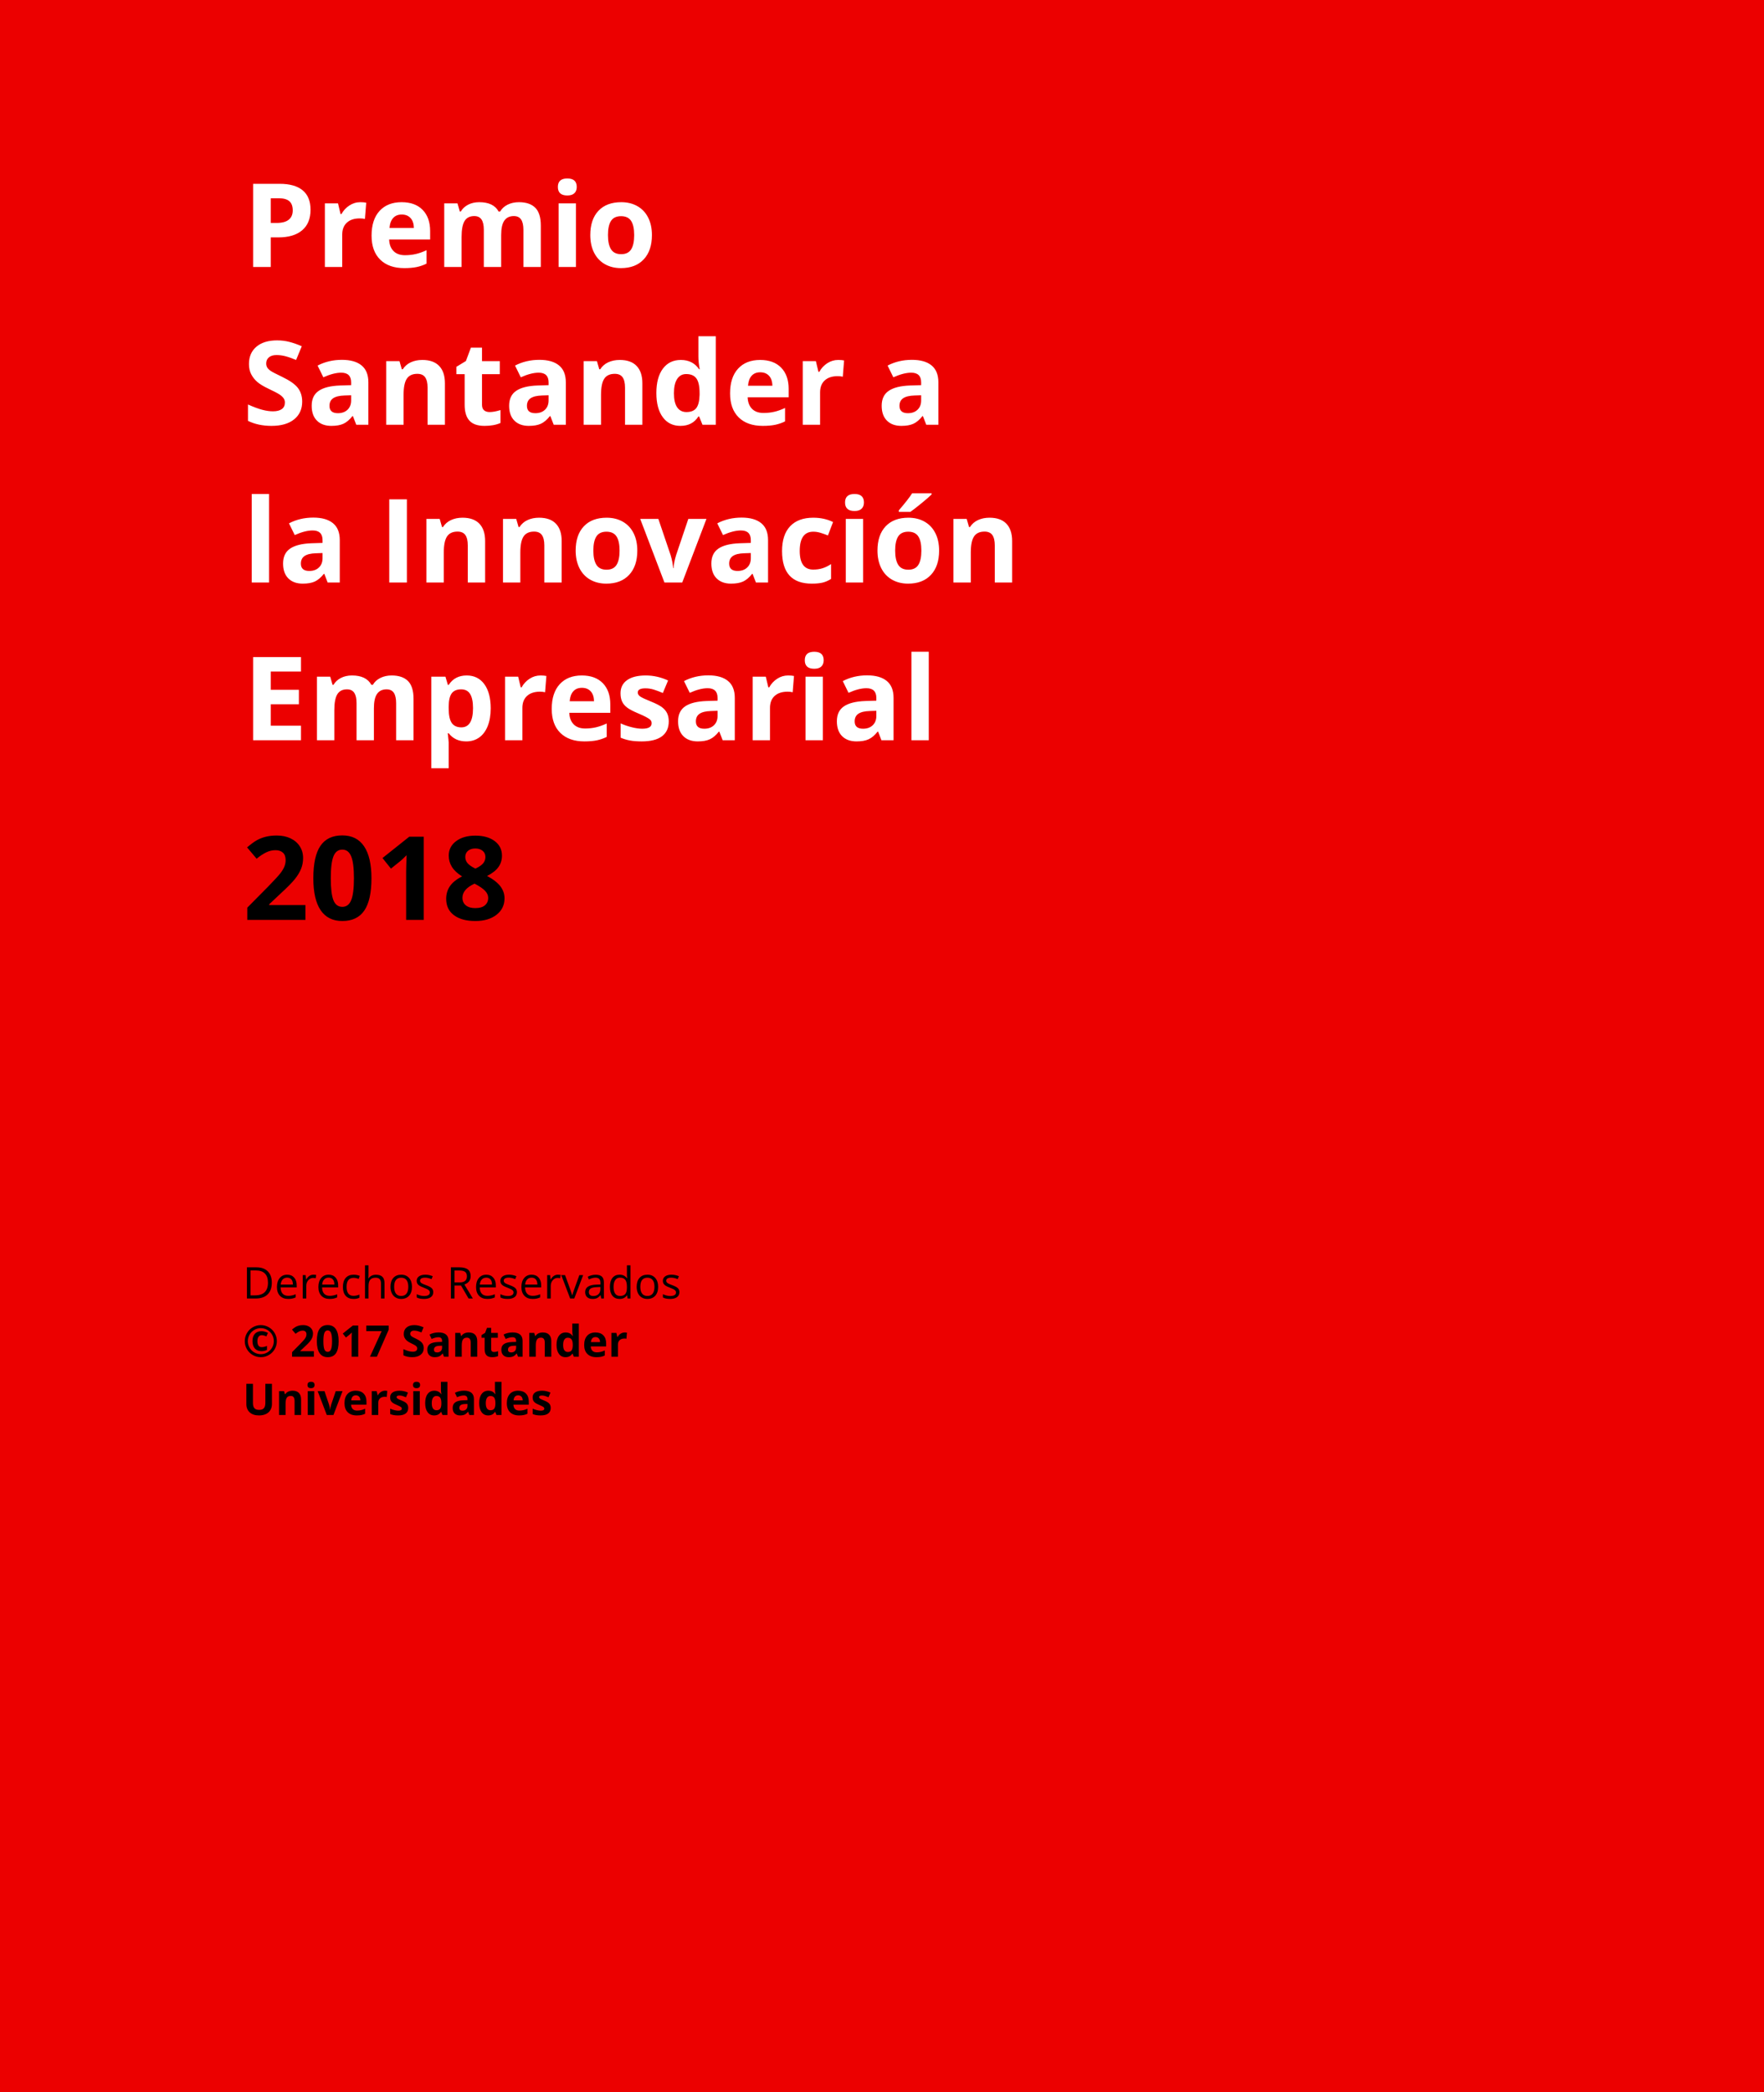 <?xml version="1.0" encoding="UTF-8"?>
<svg width="727px" height="862px" viewBox="0 0 727 862" version="1.1" xmlns="http://www.w3.org/2000/svg" xmlns:xlink="http://www.w3.org/1999/xlink">
    <!-- Generator: Sketch 47.1 (45422) - http://www.bohemiancoding.com/sketch -->
    <title>Group 24</title>
    <desc>Created with Sketch.</desc>
    <defs></defs>
    <g id="Page-1" stroke="none" stroke-width="1" fill="none" fill-rule="evenodd">
        <g id="Convocatoria-ajustes" transform="translate(0, -24343)">
            <g id="Group-24" transform="translate(0, 24343)">
                <rect id="Rectangle-Copy-2" fill="#EC0000" x="0" y="0" width="727" height="863"></rect>
                <g id="Group-21" transform="translate(102, 73)" fill="#FFFFFF">
                    <path d="M9.578,18.859 L11.969,18.859 C14.203,18.859 15.875,18.418 16.984,17.535 C18.094,16.652 18.648,15.367 18.648,13.68 C18.648,11.977 18.184,10.719 17.254,9.906 C16.324,9.094 14.867,8.688 12.883,8.688 L9.578,8.688 L9.578,18.859 Z M25.984,13.422 C25.984,17.109 24.832,19.93 22.527,21.883 C20.223,23.836 16.945,24.812 12.695,24.812 L9.578,24.812 L9.578,37 L2.312,37 L2.312,2.734 L13.258,2.734 C17.414,2.734 20.574,3.629 22.738,5.418 C24.902,7.207 25.984,9.875 25.984,13.422 Z M46.516,10.305 C47.484,10.305 48.289,10.375 48.93,10.516 L48.391,17.219 C47.812,17.062 47.109,16.984 46.281,16.984 C44,16.984 42.223,17.57 40.949,18.742 C39.676,19.914 39.039,21.555 39.039,23.664 L39.039,37 L31.891,37 L31.891,10.797 L37.305,10.797 L38.359,15.203 L38.711,15.203 C39.523,13.734 40.621,12.551 42.004,11.652 C43.387,10.754 44.891,10.305 46.516,10.305 Z M63.578,15.391 C62.062,15.391 60.875,15.871 60.016,16.832 C59.156,17.793 58.664,19.156 58.539,20.922 L68.57,20.922 C68.539,19.156 68.078,17.793 67.188,16.832 C66.297,15.871 65.094,15.391 63.578,15.391 Z M64.586,37.469 C60.367,37.469 57.07,36.305 54.695,33.977 C52.32,31.648 51.133,28.352 51.133,24.086 C51.133,19.695 52.23,16.301 54.426,13.902 C56.621,11.504 59.656,10.305 63.531,10.305 C67.234,10.305 70.117,11.359 72.18,13.469 C74.242,15.578 75.273,18.492 75.273,22.211 L75.273,25.68 L58.375,25.68 C58.453,27.711 59.055,29.297 60.18,30.438 C61.305,31.578 62.883,32.148 64.914,32.148 C66.492,32.148 67.984,31.984 69.391,31.656 C70.797,31.328 72.266,30.805 73.797,30.086 L73.797,35.617 C72.547,36.242 71.211,36.707 69.789,37.012 C68.367,37.316 66.633,37.469 64.586,37.469 Z M104.547,37 L97.398,37 L97.398,21.695 C97.398,19.805 97.082,18.387 96.449,17.441 C95.816,16.496 94.82,16.023 93.461,16.023 C91.633,16.023 90.305,16.695 89.477,18.039 C88.648,19.383 88.234,21.594 88.234,24.672 L88.234,37 L81.086,37 L81.086,10.797 L86.547,10.797 L87.508,14.148 L87.906,14.148 C88.609,12.945 89.625,12.004 90.953,11.324 C92.281,10.645 93.805,10.305 95.523,10.305 C99.445,10.305 102.102,11.586 103.492,14.148 L104.125,14.148 C104.828,12.93 105.863,11.984 107.23,11.312 C108.598,10.641 110.141,10.305 111.859,10.305 C114.828,10.305 117.074,11.066 118.598,12.59 C120.121,14.113 120.883,16.555 120.883,19.914 L120.883,37 L113.711,37 L113.711,21.695 C113.711,19.805 113.395,18.387 112.762,17.441 C112.129,16.496 111.133,16.023 109.773,16.023 C108.023,16.023 106.715,16.648 105.848,17.898 C104.98,19.148 104.547,21.133 104.547,23.852 L104.547,37 Z M127.914,4.023 C127.914,1.695 129.211,0.531 131.805,0.531 C134.398,0.531 135.695,1.695 135.695,4.023 C135.695,5.133 135.371,5.996 134.723,6.613 C134.074,7.23 133.102,7.539 131.805,7.539 C129.211,7.539 127.914,6.367 127.914,4.023 Z M135.367,37 L128.219,37 L128.219,10.797 L135.367,10.797 L135.367,37 Z M148.562,23.852 C148.562,26.445 148.988,28.406 149.84,29.734 C150.691,31.063 152.078,31.727 154,31.727 C155.906,31.727 157.277,31.066 158.113,29.746 C158.949,28.426 159.367,26.461 159.367,23.852 C159.367,21.258 158.945,19.313 158.102,18.016 C157.258,16.719 155.875,16.07 153.953,16.07 C152.047,16.07 150.672,16.715 149.828,18.004 C148.984,19.293 148.562,21.242 148.562,23.852 Z M166.68,23.852 C166.68,28.117 165.555,31.453 163.305,33.859 C161.055,36.266 157.922,37.469 153.906,37.469 C151.391,37.469 149.172,36.918 147.25,35.816 C145.328,34.715 143.852,33.133 142.82,31.07 C141.789,29.008 141.273,26.602 141.273,23.852 C141.273,19.57 142.391,16.242 144.625,13.867 C146.859,11.492 150,10.305 154.047,10.305 C156.563,10.305 158.781,10.852 160.703,11.945 C162.625,13.039 164.102,14.609 165.133,16.656 C166.164,18.703 166.68,21.102 166.68,23.852 Z M22.539,92.484 C22.539,95.578 21.426,98.016 19.199,99.797 C16.973,101.578 13.875,102.469 9.906,102.469 C6.25,102.469 3.016,101.781 0.203,100.406 L0.203,93.656 C2.516,94.688 4.473,95.414 6.074,95.836 C7.676,96.258 9.141,96.469 10.469,96.469 C12.063,96.469 13.285,96.164 14.137,95.555 C14.988,94.945 15.414,94.039 15.414,92.836 C15.414,92.164 15.227,91.566 14.852,91.043 C14.477,90.52 13.926,90.016 13.199,89.531 C12.473,89.047 10.992,88.273 8.758,87.211 C6.664,86.227 5.094,85.281 4.047,84.375 C3,83.469 2.164,82.414 1.539,81.211 C0.914,80.008 0.602,78.602 0.602,76.992 C0.602,73.961 1.629,71.578 3.684,69.844 C5.738,68.109 8.578,67.242 12.203,67.242 C13.984,67.242 15.684,67.453 17.301,67.875 C18.918,68.297 20.609,68.891 22.375,69.656 L20.031,75.305 C18.203,74.555 16.691,74.031 15.496,73.734 C14.301,73.437 13.125,73.289 11.969,73.289 C10.594,73.289 9.539,73.609 8.805,74.25 C8.07,74.891 7.703,75.727 7.703,76.758 C7.703,77.398 7.852,77.957 8.148,78.434 C8.445,78.91 8.918,79.371 9.566,79.816 C10.215,80.262 11.75,81.062 14.172,82.219 C17.375,83.75 19.57,85.285 20.758,86.824 C21.945,88.363 22.539,90.25 22.539,92.484 Z M44.828,102 L43.445,98.438 L43.258,98.438 C42.055,99.953 40.816,101.004 39.543,101.59 C38.27,102.176 36.609,102.469 34.562,102.469 C32.047,102.469 30.066,101.75 28.621,100.312 C27.176,98.875 26.453,96.828 26.453,94.172 C26.453,91.391 27.426,89.34 29.371,88.02 C31.316,86.699 34.25,85.969 38.172,85.828 L42.719,85.688 L42.719,84.539 C42.719,81.883 41.359,80.555 38.641,80.555 C36.547,80.555 34.086,81.187 31.258,82.453 L28.891,77.625 C31.906,76.047 35.25,75.258 38.922,75.258 C42.438,75.258 45.133,76.023 47.008,77.555 C48.883,79.086 49.82,81.414 49.82,84.539 L49.82,102 L44.828,102 Z M42.719,89.859 L39.953,89.953 C37.875,90.016 36.328,90.391 35.312,91.078 C34.297,91.766 33.789,92.812 33.789,94.219 C33.789,96.234 34.945,97.242 37.258,97.242 C38.914,97.242 40.238,96.766 41.23,95.812 C42.223,94.859 42.719,93.594 42.719,92.016 L42.719,89.859 Z M81.367,102 L74.219,102 L74.219,86.695 C74.219,84.805 73.883,83.387 73.211,82.441 C72.539,81.496 71.469,81.023 70,81.023 C68,81.023 66.555,81.691 65.664,83.027 C64.773,84.363 64.328,86.578 64.328,89.672 L64.328,102 L57.18,102 L57.18,75.797 L62.641,75.797 L63.602,79.148 L64,79.148 C64.797,77.883 65.895,76.926 67.293,76.277 C68.691,75.629 70.281,75.305 72.062,75.305 C75.109,75.305 77.422,76.129 79,77.777 C80.578,79.426 81.367,81.805 81.367,84.914 L81.367,102 Z M99.766,96.773 C101.016,96.773 102.516,96.5 104.266,95.953 L104.266,101.273 C102.484,102.07 100.297,102.469 97.703,102.469 C94.844,102.469 92.762,101.746 91.457,100.301 C90.152,98.855 89.5,96.688 89.5,93.797 L89.5,81.164 L86.078,81.164 L86.078,78.141 L90.016,75.75 L92.078,70.219 L96.648,70.219 L96.648,75.797 L103.984,75.797 L103.984,81.164 L96.648,81.164 L96.648,93.797 C96.648,94.813 96.934,95.562 97.504,96.047 C98.074,96.531 98.828,96.773 99.766,96.773 Z M126.203,102 L124.82,98.438 L124.633,98.438 C123.43,99.953 122.191,101.004 120.918,101.59 C119.645,102.176 117.984,102.469 115.938,102.469 C113.422,102.469 111.441,101.75 109.996,100.312 C108.551,98.875 107.828,96.828 107.828,94.172 C107.828,91.391 108.801,89.34 110.746,88.02 C112.691,86.699 115.625,85.969 119.547,85.828 L124.094,85.688 L124.094,84.539 C124.094,81.883 122.734,80.555 120.016,80.555 C117.922,80.555 115.461,81.187 112.633,82.453 L110.266,77.625 C113.281,76.047 116.625,75.258 120.297,75.258 C123.813,75.258 126.508,76.023 128.383,77.555 C130.258,79.086 131.195,81.414 131.195,84.539 L131.195,102 L126.203,102 Z M124.094,89.859 L121.328,89.953 C119.25,90.016 117.703,90.391 116.688,91.078 C115.672,91.766 115.164,92.812 115.164,94.219 C115.164,96.234 116.32,97.242 118.633,97.242 C120.289,97.242 121.613,96.766 122.605,95.812 C123.598,94.859 124.094,93.594 124.094,92.016 L124.094,89.859 Z M162.742,102 L155.594,102 L155.594,86.695 C155.594,84.805 155.258,83.387 154.586,82.441 C153.914,81.496 152.844,81.023 151.375,81.023 C149.375,81.023 147.93,81.691 147.039,83.027 C146.148,84.363 145.703,86.578 145.703,89.672 L145.703,102 L138.555,102 L138.555,75.797 L144.016,75.797 L144.977,79.148 L145.375,79.148 C146.172,77.883 147.27,76.926 148.668,76.277 C150.066,75.629 151.656,75.305 153.438,75.305 C156.484,75.305 158.797,76.129 160.375,77.777 C161.953,79.426 162.742,81.805 162.742,84.914 L162.742,102 Z M178.398,102.469 C175.32,102.469 172.902,101.273 171.145,98.883 C169.387,96.492 168.508,93.18 168.508,88.945 C168.508,84.648 169.402,81.301 171.191,78.902 C172.98,76.504 175.445,75.305 178.586,75.305 C181.883,75.305 184.398,76.586 186.133,79.148 L186.367,79.148 C186.008,77.195 185.828,75.453 185.828,73.922 L185.828,65.531 L193,65.531 L193,102 L187.516,102 L186.133,98.602 L185.828,98.602 C184.203,101.18 181.727,102.469 178.398,102.469 Z M180.906,96.773 C182.734,96.773 184.074,96.242 184.926,95.18 C185.777,94.117 186.242,92.313 186.32,89.766 L186.32,88.992 C186.32,86.18 185.887,84.164 185.02,82.945 C184.152,81.727 182.742,81.117 180.789,81.117 C179.195,81.117 177.957,81.793 177.074,83.145 C176.191,84.496 175.75,86.461 175.75,89.039 C175.75,91.617 176.195,93.551 177.086,94.84 C177.977,96.129 179.25,96.773 180.906,96.773 Z M211.328,80.391 C209.812,80.391 208.625,80.871 207.766,81.832 C206.906,82.793 206.414,84.156 206.289,85.922 L216.32,85.922 C216.289,84.156 215.828,82.793 214.938,81.832 C214.047,80.871 212.844,80.391 211.328,80.391 Z M212.336,102.469 C208.117,102.469 204.82,101.305 202.445,98.977 C200.07,96.648 198.883,93.352 198.883,89.086 C198.883,84.695 199.98,81.301 202.176,78.902 C204.371,76.504 207.406,75.305 211.281,75.305 C214.984,75.305 217.867,76.359 219.93,78.469 C221.992,80.578 223.023,83.492 223.023,87.211 L223.023,90.68 L206.125,90.68 C206.203,92.711 206.805,94.297 207.93,95.438 C209.055,96.578 210.633,97.148 212.664,97.148 C214.242,97.148 215.734,96.984 217.141,96.656 C218.547,96.328 220.016,95.805 221.547,95.086 L221.547,100.617 C220.297,101.242 218.961,101.707 217.539,102.012 C216.117,102.316 214.383,102.469 212.336,102.469 Z M243.461,75.305 C244.43,75.305 245.234,75.375 245.875,75.516 L245.336,82.219 C244.758,82.062 244.055,81.984 243.227,81.984 C240.945,81.984 239.168,82.57 237.895,83.742 C236.621,84.914 235.984,86.555 235.984,88.664 L235.984,102 L228.836,102 L228.836,75.797 L234.25,75.797 L235.305,80.203 L235.656,80.203 C236.469,78.734 237.566,77.551 238.949,76.652 C240.332,75.754 241.836,75.305 243.461,75.305 Z M279.742,102 L278.359,98.438 L278.172,98.438 C276.969,99.953 275.73,101.004 274.457,101.59 C273.184,102.176 271.523,102.469 269.477,102.469 C266.961,102.469 264.98,101.75 263.535,100.312 C262.09,98.875 261.367,96.828 261.367,94.172 C261.367,91.391 262.34,89.34 264.285,88.02 C266.23,86.699 269.164,85.969 273.086,85.828 L277.633,85.688 L277.633,84.539 C277.633,81.883 276.273,80.555 273.555,80.555 C271.461,80.555 269,81.187 266.172,82.453 L263.805,77.625 C266.82,76.047 270.164,75.258 273.836,75.258 C277.352,75.258 280.047,76.023 281.922,77.555 C283.797,79.086 284.734,81.414 284.734,84.539 L284.734,102 L279.742,102 Z M277.633,89.859 L274.867,89.953 C272.789,90.016 271.242,90.391 270.227,91.078 C269.211,91.766 268.703,92.812 268.703,94.219 C268.703,96.234 269.859,97.242 272.172,97.242 C273.828,97.242 275.152,96.766 276.145,95.812 C277.137,94.859 277.633,93.594 277.633,92.016 L277.633,89.859 Z M8.898,167 L1.75,167 L1.75,130.531 L8.898,130.531 L8.898,167 Z M33.039,167 L31.656,163.438 L31.469,163.438 C30.266,164.953 29.027,166.004 27.754,166.59 C26.48,167.176 24.82,167.469 22.773,167.469 C20.258,167.469 18.277,166.75 16.832,165.312 C15.387,163.875 14.664,161.828 14.664,159.172 C14.664,156.391 15.637,154.34 17.582,153.02 C19.527,151.699 22.461,150.969 26.383,150.828 L30.93,150.688 L30.93,149.539 C30.93,146.883 29.57,145.555 26.852,145.555 C24.758,145.555 22.297,146.187 19.469,147.453 L17.102,142.625 C20.117,141.047 23.461,140.258 27.133,140.258 C30.648,140.258 33.344,141.023 35.219,142.555 C37.094,144.086 38.031,146.414 38.031,149.539 L38.031,167 L33.039,167 Z M30.93,154.859 L28.164,154.953 C26.086,155.016 24.539,155.391 23.523,156.078 C22.508,156.766 22,157.812 22,159.219 C22,161.234 23.156,162.242 25.469,162.242 C27.125,162.242 28.449,161.766 29.441,160.812 C30.434,159.859 30.93,158.594 30.93,157.016 L30.93,154.859 Z M58.422,167 L58.422,132.734 L65.688,132.734 L65.688,167 L58.422,167 Z M97.938,167 L90.789,167 L90.789,151.695 C90.789,149.805 90.453,148.387 89.781,147.441 C89.109,146.496 88.039,146.023 86.57,146.023 C84.57,146.023 83.125,146.691 82.234,148.027 C81.344,149.363 80.898,151.578 80.898,154.672 L80.898,167 L73.75,167 L73.75,140.797 L79.211,140.797 L80.172,144.148 L80.57,144.148 C81.367,142.883 82.465,141.926 83.863,141.277 C85.262,140.629 86.852,140.305 88.633,140.305 C91.68,140.305 93.992,141.129 95.57,142.777 C97.148,144.426 97.938,146.805 97.938,149.914 L97.938,167 Z M129.484,167 L122.336,167 L122.336,151.695 C122.336,149.805 122,148.387 121.328,147.441 C120.656,146.496 119.586,146.023 118.117,146.023 C116.117,146.023 114.672,146.691 113.781,148.027 C112.891,149.363 112.445,151.578 112.445,154.672 L112.445,167 L105.297,167 L105.297,140.797 L110.758,140.797 L111.719,144.148 L112.117,144.148 C112.914,142.883 114.012,141.926 115.41,141.277 C116.809,140.629 118.398,140.305 120.18,140.305 C123.227,140.305 125.539,141.129 127.117,142.777 C128.695,144.426 129.484,146.805 129.484,149.914 L129.484,167 Z M142.539,153.852 C142.539,156.445 142.965,158.406 143.816,159.734 C144.668,161.063 146.055,161.727 147.977,161.727 C149.883,161.727 151.254,161.066 152.09,159.746 C152.926,158.426 153.344,156.461 153.344,153.852 C153.344,151.258 152.922,149.313 152.078,148.016 C151.234,146.719 149.852,146.07 147.93,146.07 C146.023,146.07 144.648,146.715 143.805,148.004 C142.961,149.293 142.539,151.242 142.539,153.852 Z M160.656,153.852 C160.656,158.117 159.531,161.453 157.281,163.859 C155.031,166.266 151.898,167.469 147.883,167.469 C145.367,167.469 143.148,166.918 141.227,165.816 C139.305,164.715 137.828,163.133 136.797,161.07 C135.766,159.008 135.25,156.602 135.25,153.852 C135.25,149.57 136.367,146.242 138.602,143.867 C140.836,141.492 143.977,140.305 148.023,140.305 C150.539,140.305 152.758,140.852 154.68,141.945 C156.602,143.039 158.078,144.609 159.109,146.656 C160.141,148.703 160.656,151.102 160.656,153.852 Z M171.836,167 L161.852,140.797 L169.328,140.797 L174.391,155.727 C174.953,157.617 175.305,159.406 175.445,161.094 L175.586,161.094 C175.664,159.594 176.016,157.805 176.641,155.727 L181.68,140.797 L189.156,140.797 L179.172,167 L171.836,167 Z M209.547,167 L208.164,163.438 L207.977,163.438 C206.773,164.953 205.535,166.004 204.262,166.59 C202.988,167.176 201.328,167.469 199.281,167.469 C196.766,167.469 194.785,166.75 193.34,165.312 C191.895,163.875 191.172,161.828 191.172,159.172 C191.172,156.391 192.145,154.34 194.09,153.02 C196.035,151.699 198.969,150.969 202.891,150.828 L207.438,150.688 L207.438,149.539 C207.438,146.883 206.078,145.555 203.359,145.555 C201.266,145.555 198.805,146.187 195.977,147.453 L193.609,142.625 C196.625,141.047 199.969,140.258 203.641,140.258 C207.156,140.258 209.852,141.023 211.727,142.555 C213.602,144.086 214.539,146.414 214.539,149.539 L214.539,167 L209.547,167 Z M207.438,154.859 L204.672,154.953 C202.594,155.016 201.047,155.391 200.031,156.078 C199.016,156.766 198.508,157.812 198.508,159.219 C198.508,161.234 199.664,162.242 201.977,162.242 C203.633,162.242 204.957,161.766 205.949,160.812 C206.941,159.859 207.438,158.594 207.438,157.016 L207.438,154.859 Z M232.539,167.469 C224.383,167.469 220.305,162.992 220.305,154.039 C220.305,149.586 221.414,146.184 223.633,143.832 C225.852,141.48 229.031,140.305 233.172,140.305 C236.203,140.305 238.922,140.898 241.328,142.086 L239.219,147.617 C238.094,147.164 237.047,146.793 236.078,146.504 C235.109,146.215 234.141,146.07 233.172,146.07 C229.453,146.07 227.594,148.711 227.594,153.992 C227.594,159.117 229.453,161.68 233.172,161.68 C234.547,161.68 235.82,161.496 236.992,161.129 C238.164,160.762 239.336,160.188 240.508,159.406 L240.508,165.523 C239.352,166.258 238.184,166.766 237.004,167.047 C235.824,167.328 234.336,167.469 232.539,167.469 Z M246.273,134.023 C246.273,131.695 247.57,130.531 250.164,130.531 C252.758,130.531 254.055,131.695 254.055,134.023 C254.055,135.133 253.73,135.996 253.082,136.613 C252.434,137.23 251.461,137.539 250.164,137.539 C247.57,137.539 246.273,136.367 246.273,134.023 Z M253.727,167 L246.578,167 L246.578,140.797 L253.727,140.797 L253.727,167 Z M266.922,153.852 C266.922,156.445 267.348,158.406 268.199,159.734 C269.051,161.063 270.437,161.727 272.359,161.727 C274.266,161.727 275.637,161.066 276.473,159.746 C277.309,158.426 277.727,156.461 277.727,153.852 C277.727,151.258 277.305,149.313 276.461,148.016 C275.617,146.719 274.234,146.07 272.312,146.07 C270.406,146.07 269.031,146.715 268.188,148.004 C267.344,149.293 266.922,151.242 266.922,153.852 Z M285.039,153.852 C285.039,158.117 283.914,161.453 281.664,163.859 C279.414,166.266 276.281,167.469 272.266,167.469 C269.75,167.469 267.531,166.918 265.609,165.816 C263.687,164.715 262.211,163.133 261.18,161.07 C260.148,159.008 259.633,156.602 259.633,153.852 C259.633,149.57 260.75,146.242 262.984,143.867 C265.219,141.492 268.359,140.305 272.406,140.305 C274.922,140.305 277.141,140.852 279.062,141.945 C280.984,143.039 282.461,144.609 283.492,146.656 C284.523,148.703 285.039,151.102 285.039,153.852 Z M268.422,137.914 L268.422,137.281 C271.109,134.156 272.945,131.805 273.93,130.227 L281.945,130.227 L281.945,130.719 C281.133,131.531 279.746,132.738 277.785,134.34 C275.824,135.941 274.289,137.133 273.18,137.914 L268.422,137.914 Z M315.133,167 L307.984,167 L307.984,151.695 C307.984,149.805 307.648,148.387 306.977,147.441 C306.305,146.496 305.234,146.023 303.766,146.023 C301.766,146.023 300.32,146.691 299.43,148.027 C298.539,149.363 298.094,151.578 298.094,154.672 L298.094,167 L290.945,167 L290.945,140.797 L296.406,140.797 L297.367,144.148 L297.766,144.148 C298.563,142.883 299.66,141.926 301.059,141.277 C302.457,140.629 304.047,140.305 305.828,140.305 C308.875,140.305 311.187,141.129 312.766,142.777 C314.344,144.426 315.133,146.805 315.133,149.914 L315.133,167 Z M22.047,232 L2.312,232 L2.312,197.734 L22.047,197.734 L22.047,203.688 L9.578,203.688 L9.578,211.211 L21.18,211.211 L21.18,217.164 L9.578,217.164 L9.578,226 L22.047,226 L22.047,232 Z M52.094,232 L44.945,232 L44.945,216.695 C44.945,214.805 44.629,213.387 43.996,212.441 C43.363,211.496 42.367,211.023 41.008,211.023 C39.18,211.023 37.852,211.695 37.023,213.039 C36.195,214.383 35.781,216.594 35.781,219.672 L35.781,232 L28.633,232 L28.633,205.797 L34.094,205.797 L35.055,209.148 L35.453,209.148 C36.156,207.945 37.172,207.004 38.5,206.324 C39.828,205.645 41.352,205.305 43.07,205.305 C46.992,205.305 49.648,206.586 51.039,209.148 L51.672,209.148 C52.375,207.93 53.41,206.984 54.777,206.312 C56.145,205.641 57.687,205.305 59.406,205.305 C62.375,205.305 64.621,206.066 66.145,207.59 C67.668,209.113 68.43,211.555 68.43,214.914 L68.43,232 L61.258,232 L61.258,216.695 C61.258,214.805 60.941,213.387 60.309,212.441 C59.676,211.496 58.68,211.023 57.32,211.023 C55.57,211.023 54.262,211.648 53.395,212.898 C52.527,214.148 52.094,216.133 52.094,218.852 L52.094,232 Z M90.156,232.469 C87.078,232.469 84.664,231.352 82.914,229.117 L82.539,229.117 C82.789,231.305 82.914,232.57 82.914,232.914 L82.914,243.531 L75.766,243.531 L75.766,205.797 L81.578,205.797 L82.586,209.195 L82.914,209.195 C84.586,206.602 87.062,205.305 90.344,205.305 C93.438,205.305 95.859,206.5 97.609,208.891 C99.359,211.281 100.234,214.602 100.234,218.852 C100.234,221.648 99.824,224.078 99.004,226.141 C98.184,228.203 97.016,229.773 95.5,230.852 C93.984,231.93 92.203,232.469 90.156,232.469 Z M88.047,211.023 C86.281,211.023 84.992,211.566 84.18,212.652 C83.367,213.738 82.945,215.531 82.914,218.031 L82.914,218.805 C82.914,221.617 83.332,223.633 84.168,224.852 C85.004,226.07 86.328,226.68 88.141,226.68 C91.344,226.68 92.945,224.039 92.945,218.758 C92.945,216.18 92.551,214.246 91.762,212.957 C90.973,211.668 89.734,211.023 88.047,211.023 Z M120.766,205.305 C121.734,205.305 122.539,205.375 123.18,205.516 L122.641,212.219 C122.062,212.062 121.359,211.984 120.531,211.984 C118.25,211.984 116.473,212.57 115.199,213.742 C113.926,214.914 113.289,216.555 113.289,218.664 L113.289,232 L106.141,232 L106.141,205.797 L111.555,205.797 L112.609,210.203 L112.961,210.203 C113.773,208.734 114.871,207.551 116.254,206.652 C117.637,205.754 119.141,205.305 120.766,205.305 Z M137.828,210.391 C136.312,210.391 135.125,210.871 134.266,211.832 C133.406,212.793 132.914,214.156 132.789,215.922 L142.82,215.922 C142.789,214.156 142.328,212.793 141.438,211.832 C140.547,210.871 139.344,210.391 137.828,210.391 Z M138.836,232.469 C134.617,232.469 131.32,231.305 128.945,228.977 C126.57,226.648 125.383,223.352 125.383,219.086 C125.383,214.695 126.48,211.301 128.676,208.902 C130.871,206.504 133.906,205.305 137.781,205.305 C141.484,205.305 144.367,206.359 146.43,208.469 C148.492,210.578 149.523,213.492 149.523,217.211 L149.523,220.68 L132.625,220.68 C132.703,222.711 133.305,224.297 134.43,225.438 C135.555,226.578 137.133,227.148 139.164,227.148 C140.742,227.148 142.234,226.984 143.641,226.656 C145.047,226.328 146.516,225.805 148.047,225.086 L148.047,230.617 C146.797,231.242 145.461,231.707 144.039,232.012 C142.617,232.316 140.883,232.469 138.836,232.469 Z M173.617,224.219 C173.617,226.906 172.684,228.953 170.816,230.359 C168.949,231.766 166.156,232.469 162.438,232.469 C160.531,232.469 158.906,232.34 157.562,232.082 C156.219,231.824 154.961,231.445 153.789,230.945 L153.789,225.039 C155.117,225.664 156.613,226.187 158.277,226.609 C159.941,227.031 161.406,227.242 162.672,227.242 C165.266,227.242 166.562,226.492 166.562,224.992 C166.562,224.43 166.391,223.973 166.047,223.621 C165.703,223.27 165.109,222.871 164.266,222.426 C163.422,221.98 162.297,221.461 160.891,220.867 C158.875,220.023 157.395,219.242 156.449,218.523 C155.504,217.805 154.816,216.98 154.387,216.051 C153.957,215.121 153.742,213.977 153.742,212.617 C153.742,210.289 154.645,208.488 156.449,207.215 C158.254,205.941 160.812,205.305 164.125,205.305 C167.281,205.305 170.352,205.992 173.336,207.367 L171.18,212.523 C169.867,211.961 168.641,211.5 167.5,211.141 C166.359,210.781 165.195,210.602 164.008,210.602 C161.898,210.602 160.844,211.172 160.844,212.312 C160.844,212.953 161.184,213.508 161.863,213.977 C162.543,214.445 164.031,215.141 166.328,216.062 C168.375,216.891 169.875,217.664 170.828,218.383 C171.781,219.102 172.484,219.93 172.938,220.867 C173.391,221.805 173.617,222.922 173.617,224.219 Z M195.836,232 L194.453,228.438 L194.266,228.438 C193.062,229.953 191.824,231.004 190.551,231.59 C189.277,232.176 187.617,232.469 185.57,232.469 C183.055,232.469 181.074,231.75 179.629,230.312 C178.184,228.875 177.461,226.828 177.461,224.172 C177.461,221.391 178.434,219.34 180.379,218.02 C182.324,216.699 185.258,215.969 189.18,215.828 L193.727,215.688 L193.727,214.539 C193.727,211.883 192.367,210.555 189.648,210.555 C187.555,210.555 185.094,211.187 182.266,212.453 L179.898,207.625 C182.914,206.047 186.258,205.258 189.93,205.258 C193.445,205.258 196.141,206.023 198.016,207.555 C199.891,209.086 200.828,211.414 200.828,214.539 L200.828,232 L195.836,232 Z M193.727,219.859 L190.961,219.953 C188.883,220.016 187.336,220.391 186.32,221.078 C185.305,221.766 184.797,222.812 184.797,224.219 C184.797,226.234 185.953,227.242 188.266,227.242 C189.922,227.242 191.246,226.766 192.238,225.812 C193.23,224.859 193.727,223.594 193.727,222.016 L193.727,219.859 Z M222.812,205.305 C223.781,205.305 224.586,205.375 225.227,205.516 L224.688,212.219 C224.109,212.062 223.406,211.984 222.578,211.984 C220.297,211.984 218.52,212.57 217.246,213.742 C215.973,214.914 215.336,216.555 215.336,218.664 L215.336,232 L208.188,232 L208.188,205.797 L213.602,205.797 L214.656,210.203 L215.008,210.203 C215.82,208.734 216.918,207.551 218.301,206.652 C219.684,205.754 221.187,205.305 222.812,205.305 Z M229.68,199.023 C229.68,196.695 230.977,195.531 233.57,195.531 C236.164,195.531 237.461,196.695 237.461,199.023 C237.461,200.133 237.137,200.996 236.488,201.613 C235.84,202.23 234.867,202.539 233.57,202.539 C230.977,202.539 229.68,201.367 229.68,199.023 Z M237.133,232 L229.984,232 L229.984,205.797 L237.133,205.797 L237.133,232 Z M261.273,232 L259.891,228.438 L259.703,228.438 C258.5,229.953 257.262,231.004 255.988,231.59 C254.715,232.176 253.055,232.469 251.008,232.469 C248.492,232.469 246.512,231.75 245.066,230.312 C243.621,228.875 242.898,226.828 242.898,224.172 C242.898,221.391 243.871,219.34 245.816,218.02 C247.762,216.699 250.695,215.969 254.617,215.828 L259.164,215.688 L259.164,214.539 C259.164,211.883 257.805,210.555 255.086,210.555 C252.992,210.555 250.531,211.187 247.703,212.453 L245.336,207.625 C248.352,206.047 251.695,205.258 255.367,205.258 C258.883,205.258 261.578,206.023 263.453,207.555 C265.328,209.086 266.266,211.414 266.266,214.539 L266.266,232 L261.273,232 Z M259.164,219.859 L256.398,219.953 C254.32,220.016 252.773,220.391 251.758,221.078 C250.742,221.766 250.234,222.812 250.234,224.219 C250.234,226.234 251.391,227.242 253.703,227.242 C255.359,227.242 256.684,226.766 257.676,225.812 C258.668,224.859 259.164,223.594 259.164,222.016 L259.164,219.859 Z M280.773,232 L273.625,232 L273.625,195.531 L280.773,195.531 L280.773,232 Z" id="Premio-Santander-a-l"></path>
                </g>
                <path d="M125.875,379 L101.922,379 L101.922,373.961 L110.523,365.266 C113.07,362.656 114.734,360.848 115.516,359.84 C116.297,358.832 116.859,357.898 117.203,357.039 C117.547,356.18 117.719,355.289 117.719,354.367 C117.719,352.992 117.34,351.969 116.582,351.297 C115.824,350.625 114.813,350.289 113.547,350.289 C112.219,350.289 110.93,350.594 109.68,351.203 C108.43,351.813 107.125,352.68 105.766,353.805 L101.828,349.141 C103.516,347.703 104.914,346.688 106.023,346.094 C107.133,345.5 108.344,345.043 109.656,344.723 C110.969,344.402 112.437,344.242 114.062,344.242 C116.203,344.242 118.094,344.633 119.734,345.414 C121.375,346.195 122.648,347.289 123.555,348.695 C124.461,350.102 124.914,351.711 124.914,353.523 C124.914,355.102 124.637,356.582 124.082,357.965 C123.527,359.348 122.668,360.766 121.504,362.219 C120.34,363.672 118.289,365.742 115.352,368.43 L110.945,372.578 L110.945,372.906 L125.875,372.906 L125.875,379 Z M153.086,361.867 C153.086,367.852 152.105,372.281 150.145,375.156 C148.184,378.031 145.164,379.469 141.086,379.469 C137.133,379.469 134.152,377.984 132.145,375.016 C130.137,372.047 129.133,367.664 129.133,361.867 C129.133,355.82 130.109,351.363 132.062,348.496 C134.016,345.629 137.023,344.195 141.086,344.195 C145.039,344.195 148.027,345.695 150.051,348.695 C152.074,351.695 153.086,356.086 153.086,361.867 Z M136.328,361.867 C136.328,366.07 136.691,369.082 137.418,370.902 C138.145,372.723 139.367,373.633 141.086,373.633 C142.773,373.633 143.992,372.711 144.742,370.867 C145.492,369.023 145.867,366.023 145.867,361.867 C145.867,357.664 145.488,354.645 144.73,352.809 C143.973,350.973 142.758,350.055 141.086,350.055 C139.383,350.055 138.164,350.973 137.43,352.809 C136.695,354.645 136.328,357.664 136.328,361.867 Z M174.625,379 L167.383,379 L167.383,359.172 L167.453,355.914 L167.57,352.352 C166.367,353.555 165.531,354.344 165.062,354.719 L161.125,357.883 L157.633,353.523 L168.672,344.734 L174.625,344.734 L174.625,379 Z M195.93,344.289 C199.211,344.289 201.855,345.035 203.863,346.527 C205.871,348.02 206.875,350.031 206.875,352.562 C206.875,354.313 206.391,355.871 205.422,357.238 C204.453,358.605 202.891,359.828 200.734,360.906 C203.297,362.281 205.137,363.715 206.254,365.207 C207.371,366.699 207.93,368.336 207.93,370.117 C207.93,372.93 206.828,375.191 204.625,376.902 C202.422,378.613 199.523,379.469 195.93,379.469 C192.18,379.469 189.234,378.672 187.094,377.078 C184.953,375.484 183.883,373.227 183.883,370.305 C183.883,368.352 184.402,366.617 185.441,365.102 C186.48,363.586 188.148,362.25 190.445,361.094 C188.492,359.859 187.086,358.539 186.227,357.133 C185.367,355.727 184.938,354.188 184.938,352.516 C184.938,350.062 185.953,348.078 187.984,346.562 C190.016,345.047 192.664,344.289 195.93,344.289 Z M190.586,369.883 C190.586,371.227 191.055,372.273 191.992,373.023 C192.93,373.773 194.211,374.148 195.836,374.148 C197.633,374.148 198.977,373.762 199.867,372.988 C200.758,372.215 201.203,371.195 201.203,369.93 C201.203,368.883 200.762,367.902 199.879,366.988 C198.996,366.074 197.563,365.102 195.578,364.07 C192.25,365.602 190.586,367.539 190.586,369.883 Z M195.883,349.586 C194.648,349.586 193.652,349.902 192.895,350.535 C192.137,351.168 191.758,352.016 191.758,353.078 C191.758,354.016 192.059,354.855 192.66,355.598 C193.262,356.34 194.352,357.102 195.93,357.883 C197.461,357.164 198.531,356.43 199.141,355.68 C199.75,354.93 200.055,354.063 200.055,353.078 C200.055,352 199.664,351.148 198.883,350.523 C198.102,349.898 197.102,349.586 195.883,349.586 Z" id="2018" fill="#000000"></path>
                <path d="M112.023,528.452 C112.023,530.573 111.448,532.195 110.296,533.317 C109.145,534.439 107.488,535 105.326,535 L101.767,535 L101.767,522.15 L105.704,522.15 C107.702,522.15 109.255,522.704 110.362,523.812 C111.47,524.919 112.023,526.466 112.023,528.452 Z M110.441,528.505 C110.441,526.829 110.021,525.566 109.18,524.717 C108.339,523.867 107.09,523.442 105.432,523.442 L103.261,523.442 L103.261,533.708 L105.08,533.708 C106.861,533.708 108.2,533.27 109.097,532.394 C109.993,531.518 110.441,530.222 110.441,528.505 Z M118.738,535.176 C117.314,535.176 116.191,534.742 115.368,533.875 C114.544,533.008 114.133,531.804 114.133,530.263 C114.133,528.71 114.515,527.477 115.28,526.562 C116.044,525.648 117.071,525.191 118.36,525.191 C119.567,525.191 120.522,525.588 121.226,526.382 C121.929,527.176 122.28,528.224 122.28,529.524 L122.28,530.447 L115.645,530.447 C115.674,531.578 115.959,532.437 116.501,533.022 C117.043,533.608 117.807,533.901 118.791,533.901 C119.828,533.901 120.854,533.685 121.867,533.251 L121.867,534.552 C121.352,534.774 120.864,534.934 120.404,535.031 C119.944,535.127 119.389,535.176 118.738,535.176 Z M118.343,526.413 C117.569,526.413 116.953,526.665 116.493,527.169 C116.033,527.673 115.762,528.37 115.68,529.261 L120.716,529.261 C120.716,528.341 120.511,527.636 120.101,527.147 C119.69,526.658 119.104,526.413 118.343,526.413 Z M129.162,525.191 C129.59,525.191 129.974,525.227 130.313,525.297 L130.111,526.65 C129.713,526.562 129.361,526.519 129.057,526.519 C128.277,526.519 127.611,526.835 127.057,527.468 C126.503,528.101 126.227,528.889 126.227,529.832 L126.227,535 L124.768,535 L124.768,525.367 L125.972,525.367 L126.139,527.151 L126.209,527.151 C126.566,526.524 126.997,526.041 127.501,525.701 C128.005,525.361 128.559,525.191 129.162,525.191 Z M135.824,535.176 C134.4,535.176 133.277,534.742 132.454,533.875 C131.63,533.008 131.219,531.804 131.219,530.263 C131.219,528.71 131.601,527.477 132.366,526.562 C133.13,525.648 134.157,525.191 135.446,525.191 C136.653,525.191 137.608,525.588 138.312,526.382 C139.015,527.176 139.366,528.224 139.366,529.524 L139.366,530.447 L132.73,530.447 C132.76,531.578 133.045,532.437 133.587,533.022 C134.129,533.608 134.893,533.901 135.877,533.901 C136.914,533.901 137.939,533.685 138.953,533.251 L138.953,534.552 C138.437,534.774 137.95,534.934 137.49,535.031 C137.03,535.127 136.475,535.176 135.824,535.176 Z M135.429,526.413 C134.655,526.413 134.039,526.665 133.579,527.169 C133.119,527.673 132.848,528.37 132.766,529.261 L137.802,529.261 C137.802,528.341 137.597,527.636 137.187,527.147 C136.776,526.658 136.19,526.413 135.429,526.413 Z M145.703,535.176 C144.309,535.176 143.229,534.747 142.464,533.888 C141.7,533.03 141.317,531.815 141.317,530.245 C141.317,528.634 141.706,527.389 142.482,526.51 C143.258,525.631 144.364,525.191 145.8,525.191 C146.263,525.191 146.726,525.241 147.188,525.341 C147.651,525.44 148.015,525.558 148.278,525.692 L147.83,526.932 C147.508,526.803 147.156,526.696 146.775,526.611 C146.395,526.526 146.058,526.483 145.765,526.483 C143.808,526.483 142.829,527.731 142.829,530.228 C142.829,531.411 143.068,532.319 143.545,532.952 C144.023,533.585 144.73,533.901 145.668,533.901 C146.471,533.901 147.294,533.729 148.138,533.383 L148.138,534.675 C147.493,535.009 146.682,535.176 145.703,535.176 Z M157.015,535 L157.015,528.769 C157.015,527.983 156.836,527.397 156.479,527.011 C156.121,526.624 155.562,526.431 154.8,526.431 C153.786,526.431 153.046,526.706 152.581,527.257 C152.115,527.808 151.882,528.71 151.882,529.964 L151.882,535 L150.423,535 L150.423,521.324 L151.882,521.324 L151.882,525.464 C151.882,525.962 151.858,526.375 151.812,526.703 L151.899,526.703 C152.187,526.24 152.595,525.875 153.125,525.609 C153.656,525.342 154.261,525.209 154.94,525.209 C156.118,525.209 157.001,525.489 157.59,526.048 C158.179,526.608 158.474,527.497 158.474,528.716 L158.474,535 L157.015,535 Z M169.785,530.175 C169.785,531.745 169.39,532.971 168.599,533.853 C167.808,534.735 166.715,535.176 165.32,535.176 C164.459,535.176 163.694,534.974 163.026,534.569 C162.358,534.165 161.843,533.585 161.479,532.829 C161.116,532.073 160.935,531.188 160.935,530.175 C160.935,528.604 161.327,527.381 162.112,526.505 C162.897,525.629 163.987,525.191 165.382,525.191 C166.729,525.191 167.8,525.64 168.594,526.536 C169.388,527.433 169.785,528.645 169.785,530.175 Z M162.446,530.175 C162.446,531.405 162.692,532.343 163.185,532.987 C163.677,533.632 164.4,533.954 165.355,533.954 C166.311,533.954 167.036,533.633 167.531,532.992 C168.026,532.35 168.273,531.411 168.273,530.175 C168.273,528.95 168.026,528.02 167.531,527.384 C167.036,526.749 166.305,526.431 165.338,526.431 C164.383,526.431 163.662,526.744 163.176,527.371 C162.689,527.998 162.446,528.933 162.446,530.175 Z M178.557,532.372 C178.557,533.269 178.223,533.96 177.555,534.446 C176.887,534.933 175.949,535.176 174.742,535.176 C173.465,535.176 172.469,534.974 171.754,534.569 L171.754,533.216 C172.217,533.45 172.713,533.635 173.244,533.77 C173.774,533.904 174.285,533.972 174.777,533.972 C175.539,533.972 176.125,533.85 176.535,533.607 C176.945,533.364 177.15,532.993 177.15,532.495 C177.15,532.12 176.988,531.799 176.663,531.533 C176.337,531.266 175.703,530.951 174.76,530.588 C173.863,530.254 173.226,529.962 172.848,529.713 C172.47,529.464 172.189,529.182 172.004,528.865 C171.82,528.549 171.728,528.171 171.728,527.731 C171.728,526.946 172.047,526.327 172.686,525.873 C173.324,525.418 174.2,525.191 175.313,525.191 C176.351,525.191 177.364,525.402 178.354,525.824 L177.836,527.011 C176.869,526.612 175.993,526.413 175.208,526.413 C174.517,526.413 173.995,526.521 173.644,526.738 C173.292,526.955 173.116,527.254 173.116,527.635 C173.116,527.893 173.182,528.112 173.314,528.294 C173.446,528.476 173.658,528.648 173.951,528.812 C174.244,528.977 174.807,529.214 175.639,529.524 C176.781,529.94 177.553,530.359 177.955,530.781 C178.356,531.203 178.557,531.733 178.557,532.372 Z M187.319,529.656 L187.319,535 L185.825,535 L185.825,522.15 L189.35,522.15 C190.926,522.15 192.09,522.452 192.843,523.056 C193.596,523.659 193.973,524.567 193.973,525.78 C193.973,527.48 193.111,528.628 191.389,529.226 L194.878,535 L193.111,535 L190,529.656 L187.319,529.656 Z M187.319,528.373 L189.367,528.373 C190.422,528.373 191.195,528.164 191.688,527.745 C192.18,527.326 192.426,526.697 192.426,525.859 C192.426,525.01 192.175,524.397 191.674,524.022 C191.173,523.647 190.369,523.46 189.262,523.46 L187.319,523.46 L187.319,528.373 Z M200.802,535.176 C199.378,535.176 198.254,534.742 197.431,533.875 C196.608,533.008 196.196,531.804 196.196,530.263 C196.196,528.71 196.579,527.477 197.343,526.562 C198.108,525.648 199.135,525.191 200.424,525.191 C201.631,525.191 202.586,525.588 203.289,526.382 C203.992,527.176 204.344,528.224 204.344,529.524 L204.344,530.447 L197.708,530.447 C197.737,531.578 198.023,532.437 198.565,533.022 C199.107,533.608 199.87,533.901 200.854,533.901 C201.892,533.901 202.917,533.685 203.931,533.251 L203.931,534.552 C203.415,534.774 202.927,534.934 202.467,535.031 C202.007,535.127 201.452,535.176 200.802,535.176 Z M200.406,526.413 C199.633,526.413 199.016,526.665 198.556,527.169 C198.096,527.673 197.825,528.37 197.743,529.261 L202.779,529.261 C202.779,528.341 202.574,527.636 202.164,527.147 C201.754,526.658 201.168,526.413 200.406,526.413 Z M213.045,532.372 C213.045,533.269 212.711,533.96 212.043,534.446 C211.375,534.933 210.438,535.176 209.23,535.176 C207.953,535.176 206.957,534.974 206.242,534.569 L206.242,533.216 C206.705,533.45 207.202,533.635 207.732,533.77 C208.262,533.904 208.773,533.972 209.266,533.972 C210.027,533.972 210.613,533.85 211.023,533.607 C211.434,533.364 211.639,532.993 211.639,532.495 C211.639,532.12 211.476,531.799 211.151,531.533 C210.826,531.266 210.191,530.951 209.248,530.588 C208.352,530.254 207.714,529.962 207.336,529.713 C206.958,529.464 206.677,529.182 206.493,528.865 C206.308,528.549 206.216,528.171 206.216,527.731 C206.216,526.946 206.535,526.327 207.174,525.873 C207.813,525.418 208.688,525.191 209.802,525.191 C210.839,525.191 211.853,525.402 212.843,525.824 L212.324,527.011 C211.357,526.612 210.481,526.413 209.696,526.413 C209.005,526.413 208.483,526.521 208.132,526.738 C207.78,526.955 207.604,527.254 207.604,527.635 C207.604,527.893 207.67,528.112 207.802,528.294 C207.934,528.476 208.146,528.648 208.439,528.812 C208.732,528.977 209.295,529.214 210.127,529.524 C211.27,529.94 212.042,530.359 212.443,530.781 C212.844,531.203 213.045,531.733 213.045,532.372 Z M219.487,535.176 C218.063,535.176 216.94,534.742 216.117,533.875 C215.293,533.008 214.882,531.804 214.882,530.263 C214.882,528.71 215.264,527.477 216.029,526.562 C216.793,525.648 217.82,525.191 219.109,525.191 C220.316,525.191 221.271,525.588 221.975,526.382 C222.678,527.176 223.029,528.224 223.029,529.524 L223.029,530.447 L216.394,530.447 C216.423,531.578 216.708,532.437 217.25,533.022 C217.792,533.608 218.556,533.901 219.54,533.901 C220.577,533.901 221.603,533.685 222.616,533.251 L222.616,534.552 C222.101,534.774 221.613,534.934 221.153,535.031 C220.693,535.127 220.138,535.176 219.487,535.176 Z M219.092,526.413 C218.318,526.413 217.702,526.665 217.242,527.169 C216.782,527.673 216.511,528.37 216.429,529.261 L221.465,529.261 C221.465,528.341 221.26,527.636 220.85,527.147 C220.439,526.658 219.854,526.413 219.092,526.413 Z M229.911,525.191 C230.339,525.191 230.723,525.227 231.062,525.297 L230.86,526.65 C230.462,526.562 230.11,526.519 229.806,526.519 C229.026,526.519 228.36,526.835 227.806,527.468 C227.252,528.101 226.976,528.889 226.976,529.832 L226.976,535 L225.517,535 L225.517,525.367 L226.721,525.367 L226.888,527.151 L226.958,527.151 C227.315,526.524 227.746,526.041 228.25,525.701 C228.754,525.361 229.308,525.191 229.911,525.191 Z M234.974,535 L231.317,525.367 L232.882,525.367 L234.956,531.08 C235.425,532.416 235.7,533.283 235.782,533.682 L235.853,533.682 C235.917,533.371 236.121,532.728 236.463,531.752 C236.806,530.777 237.575,528.648 238.771,525.367 L240.335,525.367 L236.679,535 L234.974,535 Z M247.806,535 L247.516,533.629 L247.445,533.629 C246.965,534.232 246.486,534.641 246.008,534.855 C245.531,535.069 244.935,535.176 244.22,535.176 C243.265,535.176 242.516,534.93 241.974,534.438 C241.432,533.945 241.161,533.245 241.161,532.337 C241.161,530.392 242.717,529.372 245.828,529.278 L247.463,529.226 L247.463,528.628 C247.463,527.872 247.3,527.314 246.975,526.954 C246.65,526.593 246.13,526.413 245.415,526.413 C244.612,526.413 243.704,526.659 242.69,527.151 L242.242,526.035 C242.717,525.777 243.237,525.575 243.802,525.429 C244.368,525.282 244.935,525.209 245.503,525.209 C246.651,525.209 247.502,525.464 248.056,525.974 C248.61,526.483 248.887,527.301 248.887,528.426 L248.887,535 L247.806,535 Z M244.51,533.972 C245.418,533.972 246.131,533.723 246.65,533.225 C247.168,532.727 247.428,532.029 247.428,531.133 L247.428,530.263 L245.969,530.324 C244.809,530.365 243.972,530.545 243.459,530.865 C242.947,531.184 242.69,531.681 242.69,532.354 C242.69,532.882 242.85,533.283 243.169,533.559 C243.489,533.834 243.936,533.972 244.51,533.972 Z M258.449,533.708 L258.37,533.708 C257.696,534.687 256.688,535.176 255.347,535.176 C254.087,535.176 253.107,534.745 252.407,533.884 C251.707,533.022 251.356,531.798 251.356,530.21 C251.356,528.622 251.708,527.389 252.411,526.51 C253.114,525.631 254.093,525.191 255.347,525.191 C256.653,525.191 257.655,525.666 258.353,526.615 L258.467,526.615 L258.405,525.921 L258.37,525.244 L258.37,521.324 L259.829,521.324 L259.829,535 L258.643,535 L258.449,533.708 Z M255.531,533.954 C256.527,533.954 257.25,533.683 257.698,533.141 C258.146,532.599 258.37,531.725 258.37,530.518 L258.37,530.21 C258.37,528.845 258.143,527.871 257.689,527.288 C257.235,526.705 256.51,526.413 255.514,526.413 C254.658,526.413 254.003,526.746 253.549,527.411 C253.095,528.076 252.868,529.015 252.868,530.228 C252.868,531.458 253.094,532.387 253.545,533.014 C253.996,533.641 254.658,533.954 255.531,533.954 Z M271.237,530.175 C271.237,531.745 270.842,532.971 270.051,533.853 C269.26,534.735 268.167,535.176 266.772,535.176 C265.911,535.176 265.146,534.974 264.479,534.569 C263.811,534.165 263.295,533.585 262.932,532.829 C262.568,532.073 262.387,531.188 262.387,530.175 C262.387,528.604 262.779,527.381 263.564,526.505 C264.35,525.629 265.439,525.191 266.834,525.191 C268.182,525.191 269.252,525.64 270.046,526.536 C270.84,527.433 271.237,528.645 271.237,530.175 Z M263.898,530.175 C263.898,531.405 264.145,532.343 264.637,532.987 C265.129,533.632 265.853,533.954 266.808,533.954 C267.763,533.954 268.488,533.633 268.983,532.992 C269.478,532.35 269.726,531.411 269.726,530.175 C269.726,528.95 269.478,528.02 268.983,527.384 C268.488,526.749 267.757,526.431 266.79,526.431 C265.835,526.431 265.114,526.744 264.628,527.371 C264.142,527.998 263.898,528.933 263.898,530.175 Z M280.009,532.372 C280.009,533.269 279.675,533.96 279.007,534.446 C278.339,534.933 277.401,535.176 276.194,535.176 C274.917,535.176 273.921,534.974 273.206,534.569 L273.206,533.216 C273.669,533.45 274.166,533.635 274.696,533.77 C275.226,533.904 275.737,533.972 276.229,533.972 C276.991,533.972 277.577,533.85 277.987,533.607 C278.397,533.364 278.603,532.993 278.603,532.495 C278.603,532.12 278.44,531.799 278.115,531.533 C277.79,531.266 277.155,530.951 276.212,530.588 C275.315,530.254 274.678,529.962 274.3,529.713 C273.922,529.464 273.641,529.182 273.457,528.865 C273.272,528.549 273.18,528.171 273.18,527.731 C273.18,526.946 273.499,526.327 274.138,525.873 C274.776,525.418 275.652,525.191 276.766,525.191 C277.803,525.191 278.816,525.402 279.807,525.824 L279.288,527.011 C278.321,526.612 277.445,526.413 276.66,526.413 C275.969,526.413 275.447,526.521 275.096,526.738 C274.744,526.955 274.568,527.254 274.568,527.635 C274.568,527.893 274.634,528.112 274.766,528.294 C274.898,528.476 275.11,528.648 275.403,528.812 C275.696,528.977 276.259,529.214 277.091,529.524 C278.233,529.94 279.005,530.359 279.407,530.781 C279.808,531.203 280.009,531.733 280.009,532.372 Z M107.866,550.123 C107.298,550.123 106.858,550.34 106.548,550.773 C106.237,551.207 106.082,551.808 106.082,552.575 C106.082,554.216 106.677,555.036 107.866,555.036 C108.2,555.036 108.561,554.992 108.947,554.904 C109.334,554.816 109.694,554.688 110.028,554.518 L110.028,556.196 C109.325,556.53 108.587,556.697 107.813,556.697 C106.618,556.697 105.692,556.331 105.036,555.599 C104.38,554.866 104.052,553.853 104.052,552.558 C104.052,551.269 104.375,550.265 105.023,549.547 C105.67,548.83 106.577,548.471 107.743,548.471 C108.616,548.471 109.51,548.699 110.424,549.156 L109.773,550.633 C109.111,550.293 108.476,550.123 107.866,550.123 Z M100.879,552.575 C100.879,551.403 101.172,550.305 101.758,549.279 C102.344,548.254 103.149,547.445 104.175,546.854 C105.2,546.262 106.305,545.966 107.488,545.966 C108.66,545.966 109.759,546.259 110.784,546.845 C111.81,547.431 112.618,548.236 113.21,549.262 C113.802,550.287 114.098,551.392 114.098,552.575 C114.098,553.729 113.813,554.813 113.245,555.827 C112.677,556.841 111.88,557.652 110.854,558.262 C109.829,558.871 108.707,559.176 107.488,559.176 C106.275,559.176 105.156,558.873 104.131,558.266 C103.105,557.66 102.307,556.85 101.736,555.836 C101.165,554.822 100.879,553.735 100.879,552.575 Z M102.127,552.575 C102.127,553.536 102.367,554.431 102.848,555.26 C103.328,556.089 103.984,556.743 104.816,557.22 C105.648,557.698 106.539,557.937 107.488,557.937 C108.449,557.937 109.344,557.696 110.173,557.216 C111.002,556.735 111.656,556.079 112.133,555.247 C112.611,554.415 112.85,553.524 112.85,552.575 C112.85,551.614 112.609,550.719 112.129,549.89 C111.648,549.061 110.992,548.408 110.16,547.93 C109.328,547.453 108.438,547.214 107.488,547.214 C106.527,547.214 105.632,547.454 104.803,547.935 C103.974,548.415 103.321,549.071 102.843,549.903 C102.366,550.735 102.127,551.626 102.127,552.575 Z M129.355,559 L120.373,559 L120.373,557.11 L123.599,553.85 C124.554,552.871 125.178,552.193 125.471,551.815 C125.764,551.437 125.975,551.087 126.104,550.765 C126.232,550.442 126.297,550.108 126.297,549.763 C126.297,549.247 126.155,548.863 125.871,548.611 C125.586,548.359 125.207,548.233 124.732,548.233 C124.234,548.233 123.751,548.348 123.282,548.576 C122.813,548.805 122.324,549.13 121.814,549.552 L120.338,547.803 C120.971,547.264 121.495,546.883 121.911,546.66 C122.327,546.437 122.781,546.266 123.273,546.146 C123.766,546.026 124.316,545.966 124.926,545.966 C125.729,545.966 126.437,546.112 127.053,546.405 C127.668,546.698 128.146,547.108 128.485,547.636 C128.825,548.163 128.995,548.767 128.995,549.446 C128.995,550.038 128.891,550.593 128.683,551.112 C128.475,551.63 128.153,552.162 127.716,552.707 C127.28,553.252 126.511,554.028 125.409,555.036 L123.757,556.592 L123.757,556.715 L129.355,556.715 L129.355,559 Z M139.56,552.575 C139.56,554.819 139.192,556.48 138.457,557.559 C137.721,558.637 136.589,559.176 135.06,559.176 C133.577,559.176 132.459,558.619 131.707,557.506 C130.954,556.393 130.577,554.749 130.577,552.575 C130.577,550.308 130.943,548.636 131.676,547.561 C132.408,546.486 133.536,545.948 135.06,545.948 C136.542,545.948 137.663,546.511 138.421,547.636 C139.18,548.761 139.56,550.407 139.56,552.575 Z M133.275,552.575 C133.275,554.151 133.412,555.281 133.684,555.963 C133.957,556.646 134.415,556.987 135.06,556.987 C135.692,556.987 136.149,556.642 136.431,555.95 C136.712,555.259 136.853,554.134 136.853,552.575 C136.853,550.999 136.71,549.867 136.426,549.178 C136.142,548.49 135.687,548.146 135.06,548.146 C134.421,548.146 133.964,548.49 133.688,549.178 C133.413,549.867 133.275,550.999 133.275,552.575 Z M147.637,559 L144.921,559 L144.921,551.564 L144.947,550.343 L144.991,549.007 C144.54,549.458 144.227,549.754 144.051,549.895 L142.574,551.081 L141.265,549.446 L145.404,546.15 L147.637,546.15 L147.637,559 Z M152.471,559 L157.296,548.453 L150.959,548.453 L150.959,546.168 L160.179,546.168 L160.179,547.873 L155.318,559 L152.471,559 Z M174.628,555.432 C174.628,556.592 174.21,557.506 173.375,558.174 C172.541,558.842 171.379,559.176 169.891,559.176 C168.52,559.176 167.307,558.918 166.252,558.402 L166.252,555.871 C167.119,556.258 167.853,556.53 168.454,556.688 C169.054,556.847 169.604,556.926 170.102,556.926 C170.699,556.926 171.158,556.812 171.477,556.583 C171.796,556.354 171.956,556.015 171.956,555.563 C171.956,555.312 171.886,555.087 171.745,554.891 C171.604,554.695 171.398,554.506 171.125,554.324 C170.853,554.143 170.298,553.853 169.46,553.454 C168.675,553.085 168.086,552.73 167.693,552.391 C167.301,552.051 166.987,551.655 166.753,551.204 C166.519,550.753 166.401,550.226 166.401,549.622 C166.401,548.485 166.787,547.592 167.557,546.941 C168.328,546.291 169.393,545.966 170.752,545.966 C171.42,545.966 172.057,546.045 172.664,546.203 C173.27,546.361 173.904,546.584 174.566,546.871 L173.688,548.989 C173.002,548.708 172.435,548.512 171.987,548.4 C171.539,548.289 171.098,548.233 170.664,548.233 C170.148,548.233 169.753,548.354 169.478,548.594 C169.202,548.834 169.064,549.147 169.064,549.534 C169.064,549.774 169.12,549.984 169.231,550.163 C169.343,550.341 169.52,550.514 169.763,550.681 C170.006,550.848 170.582,551.148 171.49,551.582 C172.691,552.156 173.515,552.732 173.96,553.309 C174.405,553.886 174.628,554.594 174.628,555.432 Z M182.986,559 L182.468,557.664 L182.397,557.664 C181.946,558.232 181.482,558.626 181.004,558.846 C180.527,559.066 179.904,559.176 179.137,559.176 C178.193,559.176 177.451,558.906 176.909,558.367 C176.367,557.828 176.096,557.061 176.096,556.064 C176.096,555.021 176.46,554.252 177.19,553.757 C177.919,553.262 179.02,552.988 180.49,552.936 L182.195,552.883 L182.195,552.452 C182.195,551.456 181.686,550.958 180.666,550.958 C179.881,550.958 178.958,551.195 177.897,551.67 L177.01,549.859 C178.141,549.268 179.395,548.972 180.771,548.972 C182.09,548.972 183.101,549.259 183.804,549.833 C184.507,550.407 184.858,551.28 184.858,552.452 L184.858,559 L182.986,559 Z M182.195,554.447 L181.158,554.482 C180.379,554.506 179.799,554.646 179.418,554.904 C179.037,555.162 178.847,555.555 178.847,556.082 C178.847,556.838 179.28,557.216 180.147,557.216 C180.769,557.216 181.265,557.037 181.637,556.68 C182.009,556.322 182.195,555.848 182.195,555.256 L182.195,554.447 Z M196.688,559 L194.008,559 L194.008,553.261 C194.008,552.552 193.882,552.02 193.63,551.666 C193.378,551.311 192.977,551.134 192.426,551.134 C191.676,551.134 191.134,551.384 190.8,551.885 C190.466,552.386 190.299,553.217 190.299,554.377 L190.299,559 L187.618,559 L187.618,549.174 L189.666,549.174 L190.026,550.431 L190.176,550.431 C190.475,549.956 190.886,549.597 191.411,549.354 C191.935,549.111 192.531,548.989 193.199,548.989 C194.342,548.989 195.209,549.298 195.801,549.917 C196.393,550.535 196.688,551.427 196.688,552.593 L196.688,559 Z M203.588,557.04 C204.057,557.04 204.619,556.938 205.275,556.732 L205.275,558.728 C204.607,559.026 203.787,559.176 202.814,559.176 C201.742,559.176 200.961,558.905 200.472,558.363 C199.983,557.821 199.738,557.008 199.738,555.924 L199.738,551.187 L198.455,551.187 L198.455,550.053 L199.932,549.156 L200.705,547.082 L202.419,547.082 L202.419,549.174 L205.17,549.174 L205.17,551.187 L202.419,551.187 L202.419,555.924 C202.419,556.305 202.526,556.586 202.74,556.768 C202.954,556.949 203.236,557.04 203.588,557.04 Z M213.502,559 L212.983,557.664 L212.913,557.664 C212.462,558.232 211.998,558.626 211.52,558.846 C211.042,559.066 210.42,559.176 209.652,559.176 C208.709,559.176 207.966,558.906 207.424,558.367 C206.882,557.828 206.611,557.061 206.611,556.064 C206.611,555.021 206.976,554.252 207.706,553.757 C208.435,553.262 209.535,552.988 211.006,552.936 L212.711,552.883 L212.711,552.452 C212.711,551.456 212.201,550.958 211.182,550.958 C210.396,550.958 209.474,551.195 208.413,551.67 L207.525,549.859 C208.656,549.268 209.91,548.972 211.287,548.972 C212.605,548.972 213.616,549.259 214.319,549.833 C215.022,550.407 215.374,551.28 215.374,552.452 L215.374,559 L213.502,559 Z M212.711,554.447 L211.674,554.482 C210.895,554.506 210.314,554.646 209.934,554.904 C209.553,555.162 209.362,555.555 209.362,556.082 C209.362,556.838 209.796,557.216 210.663,557.216 C211.284,557.216 211.781,557.037 212.153,556.68 C212.525,556.322 212.711,555.848 212.711,555.256 L212.711,554.447 Z M227.204,559 L224.523,559 L224.523,553.261 C224.523,552.552 224.397,552.02 224.146,551.666 C223.894,551.311 223.492,551.134 222.941,551.134 C222.191,551.134 221.649,551.384 221.315,551.885 C220.981,552.386 220.814,553.217 220.814,554.377 L220.814,559 L218.134,559 L218.134,549.174 L220.182,549.174 L220.542,550.431 L220.691,550.431 C220.99,549.956 221.402,549.597 221.926,549.354 C222.451,549.111 223.047,548.989 223.715,548.989 C224.857,548.989 225.725,549.298 226.316,549.917 C226.908,550.535 227.204,551.427 227.204,552.593 L227.204,559 Z M233.075,559.176 C231.921,559.176 231.014,558.728 230.355,557.831 C229.696,556.935 229.366,555.692 229.366,554.104 C229.366,552.493 229.702,551.238 230.373,550.338 C231.043,549.439 231.968,548.989 233.146,548.989 C234.382,548.989 235.325,549.47 235.976,550.431 L236.063,550.431 C235.929,549.698 235.861,549.045 235.861,548.471 L235.861,545.324 L238.551,545.324 L238.551,559 L236.494,559 L235.976,557.726 L235.861,557.726 C235.252,558.692 234.323,559.176 233.075,559.176 Z M234.016,557.04 C234.701,557.04 235.204,556.841 235.523,556.442 C235.842,556.044 236.017,555.367 236.046,554.412 L236.046,554.122 C236.046,553.067 235.883,552.312 235.558,551.854 C235.233,551.397 234.704,551.169 233.972,551.169 C233.374,551.169 232.91,551.422 232.579,551.929 C232.248,552.436 232.082,553.173 232.082,554.14 C232.082,555.106 232.249,555.832 232.583,556.315 C232.917,556.798 233.395,557.04 234.016,557.04 Z M245.424,550.896 C244.855,550.896 244.41,551.077 244.088,551.437 C243.766,551.797 243.581,552.309 243.534,552.971 L247.296,552.971 C247.284,552.309 247.111,551.797 246.777,551.437 C246.443,551.077 245.992,550.896 245.424,550.896 Z M245.802,559.176 C244.22,559.176 242.983,558.739 242.093,557.866 C241.202,556.993 240.757,555.757 240.757,554.157 C240.757,552.511 241.168,551.238 241.992,550.338 C242.815,549.439 243.953,548.989 245.406,548.989 C246.795,548.989 247.876,549.385 248.649,550.176 C249.423,550.967 249.81,552.06 249.81,553.454 L249.81,554.755 L243.473,554.755 C243.502,555.517 243.728,556.111 244.149,556.539 C244.571,556.967 245.163,557.181 245.925,557.181 C246.517,557.181 247.076,557.119 247.604,556.996 C248.131,556.873 248.682,556.677 249.256,556.407 L249.256,558.481 C248.787,558.716 248.286,558.89 247.753,559.004 C247.22,559.119 246.569,559.176 245.802,559.176 Z M257.474,548.989 C257.837,548.989 258.139,549.016 258.379,549.068 L258.177,551.582 C257.96,551.523 257.696,551.494 257.386,551.494 C256.53,551.494 255.864,551.714 255.386,552.153 C254.909,552.593 254.67,553.208 254.67,553.999 L254.67,559 L251.989,559 L251.989,549.174 L254.02,549.174 L254.415,550.826 L254.547,550.826 C254.852,550.275 255.263,549.832 255.782,549.495 C256.3,549.158 256.864,548.989 257.474,548.989 Z M112.076,570.15 L112.076,578.465 C112.076,579.414 111.864,580.246 111.439,580.961 C111.014,581.676 110.4,582.224 109.598,582.604 C108.795,582.985 107.846,583.176 106.75,583.176 C105.098,583.176 103.814,582.752 102.9,581.906 C101.986,581.059 101.529,579.9 101.529,578.43 L101.529,570.15 L104.245,570.15 L104.245,578.017 C104.245,579.007 104.444,579.733 104.843,580.196 C105.241,580.659 105.9,580.891 106.82,580.891 C107.711,580.891 108.357,580.658 108.758,580.192 C109.16,579.726 109.36,578.995 109.36,577.999 L109.36,570.15 L112.076,570.15 Z M124.082,583 L121.401,583 L121.401,577.261 C121.401,576.552 121.275,576.02 121.023,575.666 C120.771,575.311 120.37,575.134 119.819,575.134 C119.069,575.134 118.527,575.384 118.193,575.885 C117.859,576.386 117.692,577.217 117.692,578.377 L117.692,583 L115.012,583 L115.012,573.174 L117.06,573.174 L117.42,574.431 L117.569,574.431 C117.868,573.956 118.28,573.597 118.804,573.354 C119.329,573.111 119.925,572.989 120.593,572.989 C121.735,572.989 122.603,573.298 123.194,573.917 C123.786,574.535 124.082,575.427 124.082,576.593 L124.082,583 Z M126.728,570.634 C126.728,569.761 127.214,569.324 128.187,569.324 C129.159,569.324 129.646,569.761 129.646,570.634 C129.646,571.05 129.524,571.374 129.281,571.605 C129.038,571.836 128.673,571.952 128.187,571.952 C127.214,571.952 126.728,571.513 126.728,570.634 Z M129.522,583 L126.842,583 L126.842,573.174 L129.522,573.174 L129.522,583 Z M134.673,583 L130.929,573.174 L133.732,573.174 L135.631,578.772 C135.842,579.481 135.974,580.152 136.026,580.785 L136.079,580.785 C136.108,580.223 136.24,579.552 136.475,578.772 L138.364,573.174 L141.168,573.174 L137.424,583 L134.673,583 Z M146.644,574.896 C146.075,574.896 145.63,575.077 145.308,575.437 C144.985,575.797 144.801,576.309 144.754,576.971 L148.516,576.971 C148.504,576.309 148.331,575.797 147.997,575.437 C147.663,575.077 147.212,574.896 146.644,574.896 Z M147.021,583.176 C145.439,583.176 144.203,582.739 143.312,581.866 C142.422,580.993 141.977,579.757 141.977,578.157 C141.977,576.511 142.388,575.238 143.211,574.338 C144.035,573.439 145.173,572.989 146.626,572.989 C148.015,572.989 149.096,573.385 149.869,574.176 C150.643,574.967 151.029,576.06 151.029,577.454 L151.029,578.755 L144.692,578.755 C144.722,579.517 144.947,580.111 145.369,580.539 C145.791,580.967 146.383,581.181 147.145,581.181 C147.736,581.181 148.296,581.119 148.823,580.996 C149.351,580.873 149.901,580.677 150.476,580.407 L150.476,582.481 C150.007,582.716 149.506,582.89 148.973,583.004 C148.439,583.119 147.789,583.176 147.021,583.176 Z M158.693,572.989 C159.057,572.989 159.358,573.016 159.599,573.068 L159.396,575.582 C159.18,575.523 158.916,575.494 158.605,575.494 C157.75,575.494 157.083,575.714 156.606,576.153 C156.128,576.593 155.89,577.208 155.89,577.999 L155.89,583 L153.209,583 L153.209,573.174 L155.239,573.174 L155.635,574.826 L155.767,574.826 C156.071,574.275 156.483,573.832 157.001,573.495 C157.52,573.158 158.084,572.989 158.693,572.989 Z M168.238,580.082 C168.238,581.09 167.888,581.857 167.188,582.385 C166.488,582.912 165.44,583.176 164.046,583.176 C163.331,583.176 162.722,583.127 162.218,583.031 C161.714,582.934 161.242,582.792 160.803,582.604 L160.803,580.39 C161.301,580.624 161.862,580.82 162.486,580.979 C163.11,581.137 163.659,581.216 164.134,581.216 C165.106,581.216 165.593,580.935 165.593,580.372 C165.593,580.161 165.528,579.99 165.399,579.858 C165.271,579.726 165.048,579.577 164.731,579.41 C164.415,579.243 163.993,579.048 163.466,578.825 C162.71,578.509 162.155,578.216 161.8,577.946 C161.446,577.677 161.188,577.368 161.027,577.019 C160.866,576.67 160.785,576.241 160.785,575.731 C160.785,574.858 161.124,574.183 161.8,573.706 C162.477,573.228 163.437,572.989 164.679,572.989 C165.862,572.989 167.014,573.247 168.133,573.763 L167.324,575.696 C166.832,575.485 166.372,575.313 165.944,575.178 C165.517,575.043 165.08,574.976 164.635,574.976 C163.844,574.976 163.448,575.189 163.448,575.617 C163.448,575.857 163.576,576.065 163.831,576.241 C164.085,576.417 164.644,576.678 165.505,577.023 C166.272,577.334 166.835,577.624 167.192,577.894 C167.55,578.163 167.813,578.474 167.983,578.825 C168.153,579.177 168.238,579.596 168.238,580.082 Z M170.216,570.634 C170.216,569.761 170.702,569.324 171.675,569.324 C172.647,569.324 173.134,569.761 173.134,570.634 C173.134,571.05 173.012,571.374 172.769,571.605 C172.526,571.836 172.161,571.952 171.675,571.952 C170.702,571.952 170.216,571.513 170.216,570.634 Z M173.011,583 L170.33,583 L170.33,573.174 L173.011,573.174 L173.011,583 Z M178.935,583.176 C177.78,583.176 176.874,582.728 176.214,581.831 C175.555,580.935 175.226,579.692 175.226,578.104 C175.226,576.493 175.561,575.238 176.232,574.338 C176.903,573.439 177.827,572.989 179.005,572.989 C180.241,572.989 181.185,573.47 181.835,574.431 L181.923,574.431 C181.788,573.698 181.721,573.045 181.721,572.471 L181.721,569.324 L184.41,569.324 L184.41,583 L182.354,583 L181.835,581.726 L181.721,581.726 C181.111,582.692 180.183,583.176 178.935,583.176 Z M179.875,581.04 C180.561,581.04 181.063,580.841 181.382,580.442 C181.702,580.044 181.876,579.367 181.905,578.412 L181.905,578.122 C181.905,577.067 181.743,576.312 181.417,575.854 C181.092,575.397 180.563,575.169 179.831,575.169 C179.233,575.169 178.769,575.422 178.438,575.929 C178.107,576.436 177.941,577.173 177.941,578.14 C177.941,579.106 178.108,579.832 178.442,580.315 C178.776,580.798 179.254,581.04 179.875,581.04 Z M193.454,583 L192.936,581.664 L192.865,581.664 C192.414,582.232 191.95,582.626 191.472,582.846 C190.995,583.066 190.372,583.176 189.604,583.176 C188.661,583.176 187.918,582.906 187.376,582.367 C186.834,581.828 186.563,581.061 186.563,580.064 C186.563,579.021 186.928,578.252 187.658,577.757 C188.387,577.262 189.487,576.988 190.958,576.936 L192.663,576.883 L192.663,576.452 C192.663,575.456 192.153,574.958 191.134,574.958 C190.349,574.958 189.426,575.195 188.365,575.67 L187.478,573.859 C188.608,573.268 189.862,572.972 191.239,572.972 C192.558,572.972 193.568,573.259 194.271,573.833 C194.975,574.407 195.326,575.28 195.326,576.452 L195.326,583 L193.454,583 Z M192.663,578.447 L191.626,578.482 C190.847,578.506 190.267,578.646 189.886,578.904 C189.505,579.162 189.314,579.555 189.314,580.082 C189.314,580.838 189.748,581.216 190.615,581.216 C191.236,581.216 191.733,581.037 192.105,580.68 C192.477,580.322 192.663,579.848 192.663,579.256 L192.663,578.447 Z M201.197,583.176 C200.043,583.176 199.136,582.728 198.477,581.831 C197.818,580.935 197.488,579.692 197.488,578.104 C197.488,576.493 197.824,575.238 198.495,574.338 C199.166,573.439 200.09,572.989 201.268,572.989 C202.504,572.989 203.447,573.47 204.098,574.431 L204.186,574.431 C204.051,573.698 203.983,573.045 203.983,572.471 L203.983,569.324 L206.673,569.324 L206.673,583 L204.616,583 L204.098,581.726 L203.983,581.726 C203.374,582.692 202.445,583.176 201.197,583.176 Z M202.138,581.04 C202.823,581.04 203.326,580.841 203.645,580.442 C203.964,580.044 204.139,579.367 204.168,578.412 L204.168,578.122 C204.168,577.067 204.005,576.312 203.68,575.854 C203.355,575.397 202.826,575.169 202.094,575.169 C201.496,575.169 201.032,575.422 200.701,575.929 C200.37,576.436 200.204,577.173 200.204,578.14 C200.204,579.106 200.371,579.832 200.705,580.315 C201.039,580.798 201.517,581.04 202.138,581.04 Z M213.546,574.896 C212.978,574.896 212.532,575.077 212.21,575.437 C211.888,575.797 211.703,576.309 211.656,576.971 L215.418,576.971 C215.406,576.309 215.233,575.797 214.899,575.437 C214.565,575.077 214.114,574.896 213.546,574.896 Z M213.924,583.176 C212.342,583.176 211.105,582.739 210.215,581.866 C209.324,580.993 208.879,579.757 208.879,578.157 C208.879,576.511 209.291,575.238 210.114,574.338 C210.937,573.439 212.075,572.989 213.528,572.989 C214.917,572.989 215.998,573.385 216.771,574.176 C217.545,574.967 217.932,576.06 217.932,577.454 L217.932,578.755 L211.595,578.755 C211.624,579.517 211.85,580.111 212.271,580.539 C212.693,580.967 213.285,581.181 214.047,581.181 C214.639,581.181 215.198,581.119 215.726,580.996 C216.253,580.873 216.804,580.677 217.378,580.407 L217.378,582.481 C216.909,582.716 216.408,582.89 215.875,583.004 C215.342,583.119 214.691,583.176 213.924,583.176 Z M226.967,580.082 C226.967,581.09 226.617,581.857 225.917,582.385 C225.216,582.912 224.169,583.176 222.774,583.176 C222.06,583.176 221.45,583.127 220.946,583.031 C220.442,582.934 219.971,582.792 219.531,582.604 L219.531,580.39 C220.029,580.624 220.59,580.82 221.214,580.979 C221.838,581.137 222.388,581.216 222.862,581.216 C223.835,581.216 224.321,580.935 224.321,580.372 C224.321,580.161 224.257,579.99 224.128,579.858 C223.999,579.726 223.776,579.577 223.46,579.41 C223.144,579.243 222.722,579.048 222.194,578.825 C221.438,578.509 220.883,578.216 220.529,577.946 C220.174,577.677 219.917,577.368 219.755,577.019 C219.594,576.67 219.514,576.241 219.514,575.731 C219.514,574.858 219.852,574.183 220.529,573.706 C221.206,573.228 222.165,572.989 223.407,572.989 C224.591,572.989 225.742,573.247 226.861,573.763 L226.053,575.696 C225.561,575.485 225.101,575.313 224.673,575.178 C224.245,575.043 223.809,574.976 223.363,574.976 C222.572,574.976 222.177,575.189 222.177,575.617 C222.177,575.857 222.304,576.065 222.559,576.241 C222.814,576.417 223.372,576.678 224.233,577.023 C225.001,577.334 225.563,577.624 225.921,577.894 C226.278,578.163 226.542,578.474 226.712,578.825 C226.882,579.177 226.967,579.596 226.967,580.082 Z" id="Derechos-Reservados" fill="#000000"></path>
            </g>
        </g>
    </g>
</svg>